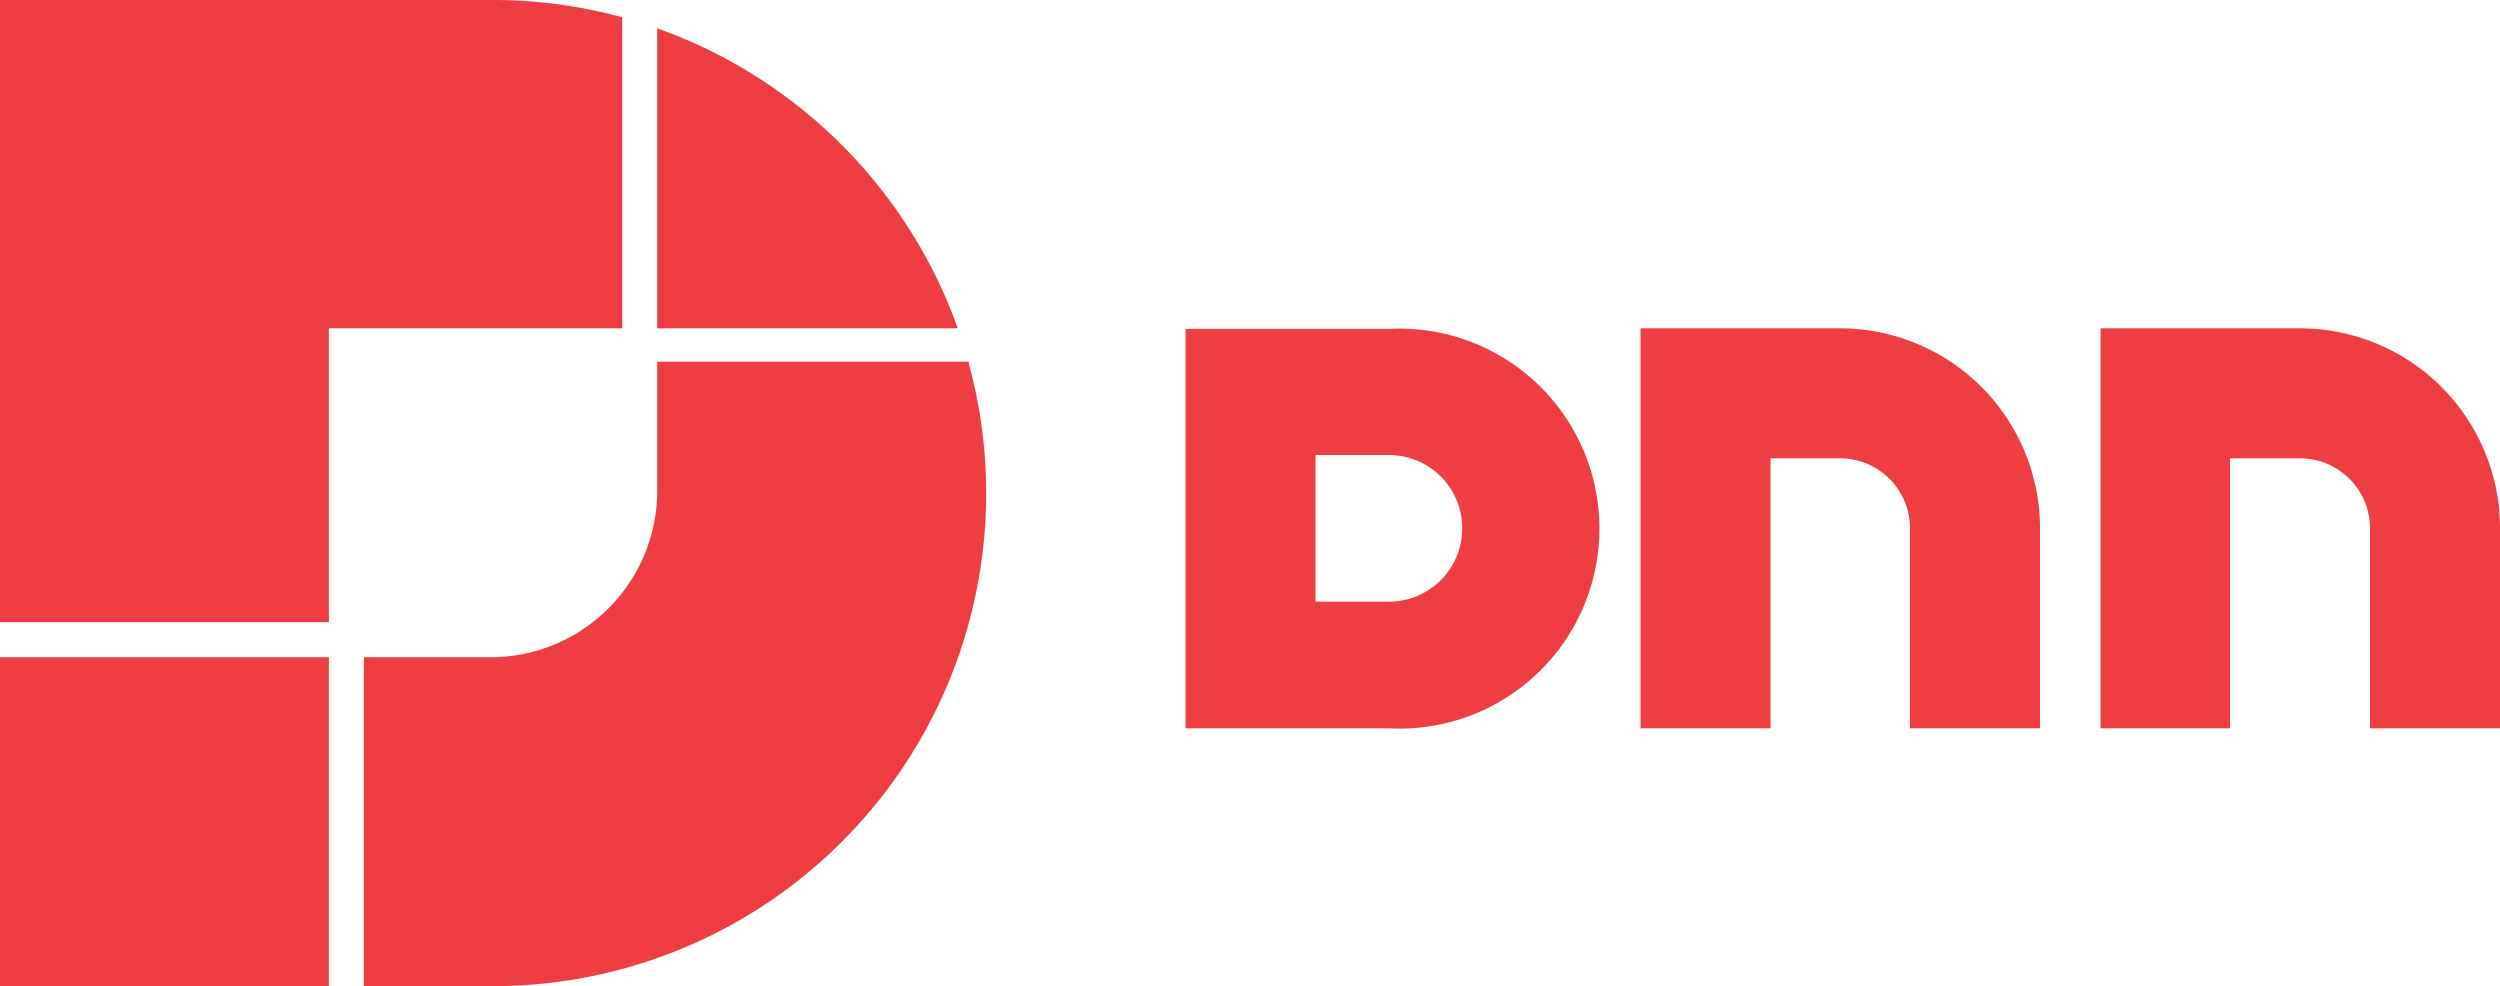 <svg xmlns="http://www.w3.org/2000/svg" viewBox="0 0 45 17.75"><title>DnnLogo_Red</title><path d="M25,10.83H23.68V8.19H25a1.32,1.32,0,1,1,0,2.64m0-4.91H21.34v7.19H25a3.6,3.6,0,1,0,0-7.19" fill="#ef3e42"/><path d="M36.72,9.48a3.6,3.6,0,0,0-3.6-3.57H29.53v7.2h2.34V8.25h1.25a1.26,1.26,0,0,1,1.26,1.26v3.6h2.34Z" fill="#ef3e42"/><path d="M45,9.48a3.6,3.6,0,0,0-3.6-3.57H37.81v7.2h2.33V8.25H41.4a1.26,1.26,0,0,1,1.26,1.26v3.6H45V9.48Z" fill="#ef3e42"/><path d="M11.2.31A8.91,8.91,0,0,0,8.87,0H0V11.2H5.92V5.91H11.2Zm.63.2h0v5.4h5.41A8.91,8.91,0,0,0,11.83.51m5.61,6H11.83V8.88a3,3,0,0,1-3,2.95H6.55v5.92H8.87a8.87,8.87,0,0,0,8.57-11.2M0,17.75H5.92V11.83H0Z" fill="#ef3e42"/></svg>